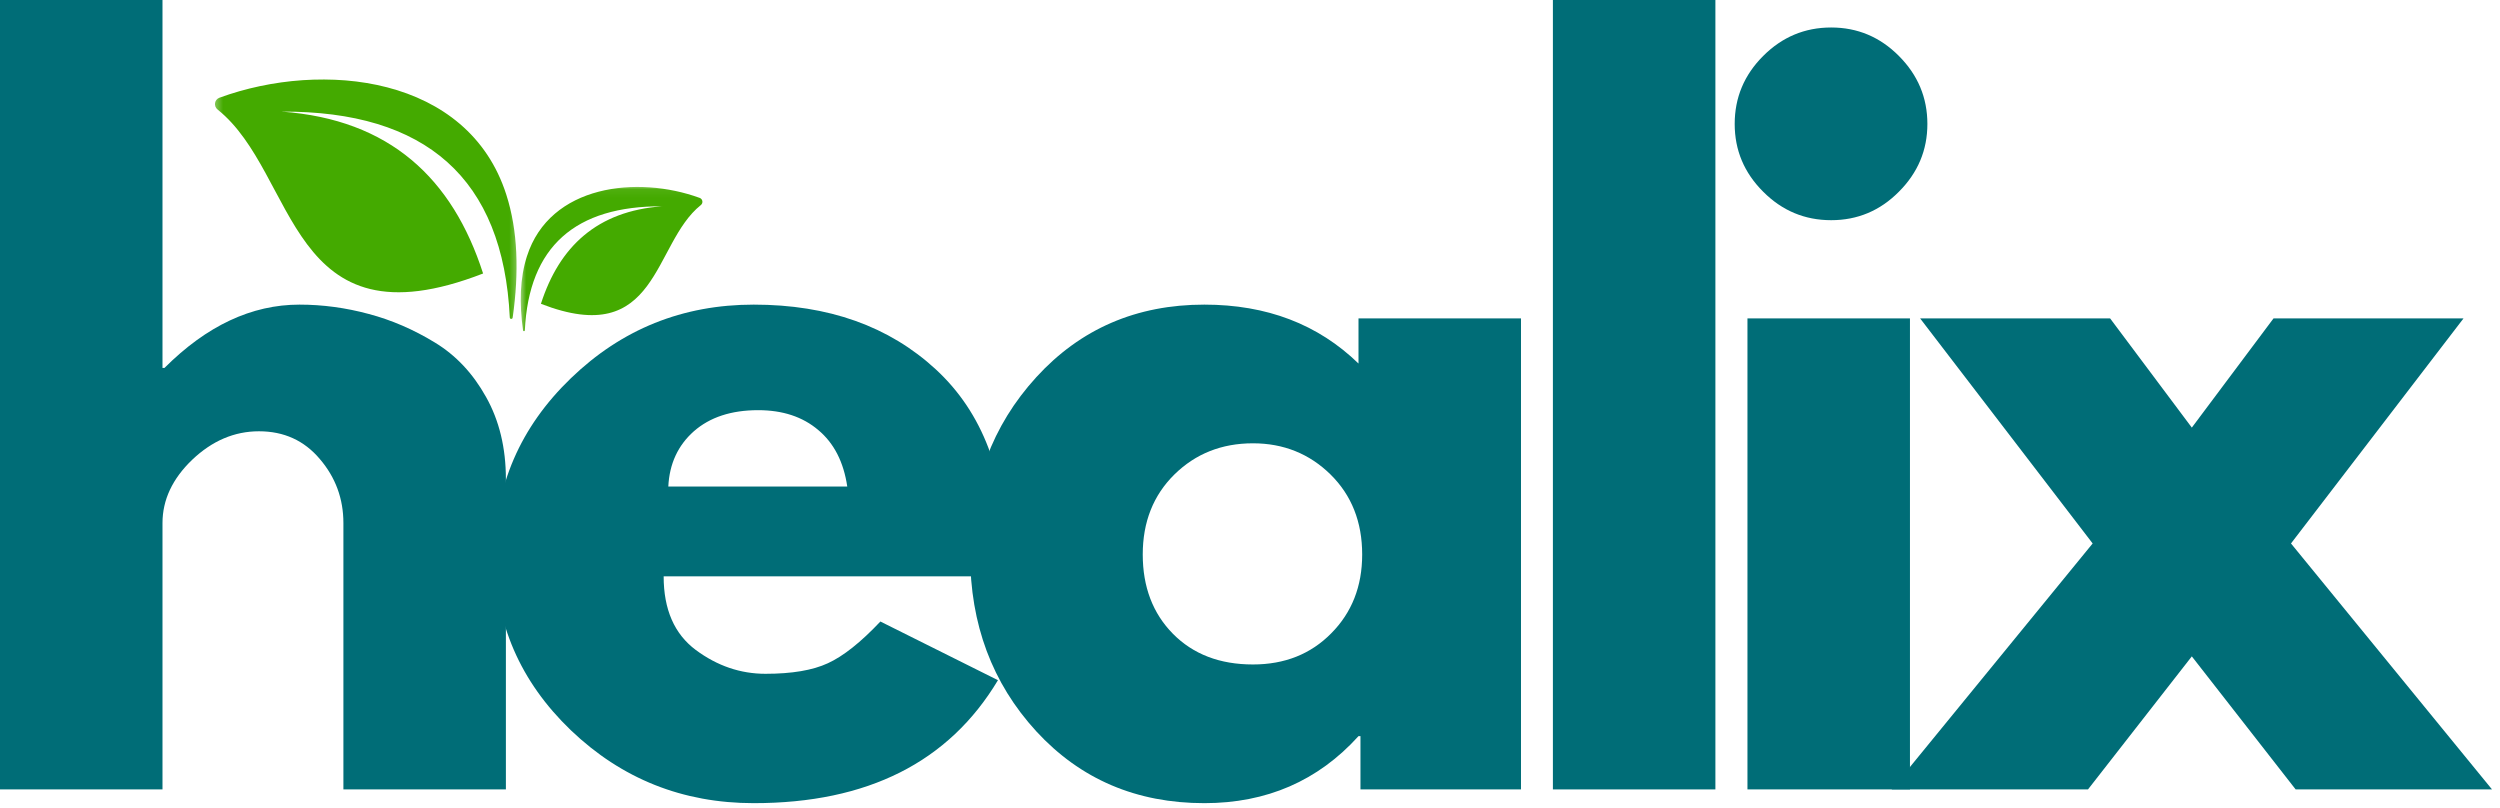 <svg width="297" height="96" viewBox="0 0 297 96" fill="none" xmlns="http://www.w3.org/2000/svg">
<path d="M0 93.783V0H19.304V43.713H19.538C24.553 38.697 29.897 36.189 35.576 36.189C38.332 36.189 41.073 36.561 43.799 37.297C46.518 38.019 49.136 39.149 51.643 40.68C54.151 42.196 56.178 44.354 57.738 47.154C59.313 49.953 60.1 53.212 60.1 56.923V93.783H40.796V62.143C40.796 59.248 39.862 56.711 37.996 54.532C36.145 52.337 33.739 51.236 30.764 51.236C27.848 51.236 25.202 52.366 22.833 54.619C20.478 56.879 19.304 59.387 19.304 62.143V93.783H0Z" fill="#006D77"/>
<path d="M119.404 68.471H78.842C78.842 72.4 80.11 75.316 82.662 77.219C85.206 79.107 87.969 80.047 90.943 80.047C94.071 80.047 96.542 79.632 98.35 78.793C100.173 77.962 102.258 76.308 104.591 73.836L118.558 80.806C112.726 90.546 103.052 95.415 89.544 95.415C81.102 95.415 73.863 92.528 67.819 86.755C61.79 80.966 58.779 74.004 58.779 65.875C58.779 57.732 61.79 50.755 67.819 44.937C73.863 39.105 81.102 36.189 89.544 36.189C98.409 36.189 105.618 38.755 111.181 43.888C116.736 49.02 119.521 56.354 119.521 65.875C119.521 67.18 119.477 68.048 119.404 68.471ZM79.396 57.797H100.654C100.224 54.881 99.079 52.651 97.213 51.09C95.361 49.516 92.985 48.728 90.069 48.728C86.876 48.728 84.331 49.567 82.428 51.236C80.54 52.913 79.527 55.1 79.396 57.797Z" fill="#006D77"/>
<path d="M123.102 86.871C117.868 81.156 115.258 74.157 115.258 65.875C115.258 57.579 117.868 50.558 123.102 44.821C128.351 39.069 135.007 36.189 143.077 36.189C150.484 36.189 156.586 38.522 161.39 43.188V37.822H180.694V93.782H161.623V87.454H161.39C156.586 92.762 150.484 95.415 143.077 95.415C135.007 95.415 128.351 92.572 123.102 86.871ZM139.519 56.368C137.012 58.84 135.758 62.011 135.758 65.875C135.758 69.724 136.953 72.867 139.344 75.294C141.75 77.729 144.921 78.939 148.851 78.939C152.62 78.939 155.718 77.707 158.153 75.236C160.602 72.772 161.827 69.651 161.827 65.875C161.827 62.011 160.573 58.84 158.066 56.368C155.558 53.904 152.481 52.665 148.851 52.665C145.133 52.665 142.027 53.904 139.519 56.368Z" fill="#006D77"/>
<path d="M184.484 93.783V0H203.789V93.783H184.484Z" fill="#006D77"/>
<path d="M209.465 6.649C211.717 4.396 214.407 3.266 217.542 3.266C220.67 3.266 223.352 4.396 225.59 6.649C227.843 8.909 228.973 11.599 228.973 14.726C228.973 17.839 227.843 20.522 225.59 22.775C223.352 25.035 220.67 26.158 217.542 26.158C214.407 26.158 211.717 25.035 209.465 22.775C207.205 20.522 206.082 17.839 206.082 14.726C206.082 11.599 207.205 8.909 209.465 6.649ZM207.598 37.822V93.783H226.903V37.822H207.598Z" fill="#006D77"/>
<path d="M296.051 93.783H272.723L260.388 77.977L248.053 93.783H224.725L248.607 64.563L228.107 37.822H250.678L260.388 50.799L270.098 37.822H292.669L272.169 64.563L296.051 93.783Z" fill="#006D77"/>
<mask id="mask0_4863_7223" style="mask-type:luminance" maskUnits="userSpaceOnUse" x="25" y="8" width="37" height="31">
<path d="M25.352 8.994H61.671V38.855H25.352V8.994Z" fill="white"/>
</mask>
<g mask="url(#mask0_4863_7223)">
<path fill-rule="evenodd" clip-rule="evenodd" d="M33.459 13.259C50.583 13.179 59.776 21.177 60.564 37.725C60.571 37.937 60.877 37.944 60.906 37.74C61.672 32.331 61.526 27.402 60.148 23.123C55.621 8.98 38.343 7.128 26.081 11.604C25.469 11.823 25.345 12.61 25.855 13.019C35.42 20.666 34.115 41.538 57.392 32.491C53.755 21.191 46.304 14.192 33.459 13.259Z" fill="#44AA00"/>
</g>
<mask id="mask1_4863_7223" style="mask-type:luminance" maskUnits="userSpaceOnUse" x="61" y="22" width="24" height="19">
<path d="M61.68 22.059H84.068V40.722H61.68V22.059Z" fill="white"/>
</mask>
<g mask="url(#mask1_4863_7223)">
<path fill-rule="evenodd" clip-rule="evenodd" d="M78.674 24.508C68.358 24.464 62.825 29.276 62.351 39.249C62.344 39.373 62.161 39.38 62.139 39.256C61.68 35.998 61.768 33.031 62.599 30.45C65.325 21.935 75.736 20.812 83.121 23.509C83.485 23.641 83.565 24.122 83.259 24.362C77.493 28.97 78.28 41.546 64.261 36.092C66.448 29.291 70.939 25.07 78.674 24.508Z" fill="#44AA00"/>
</g>
</svg>
